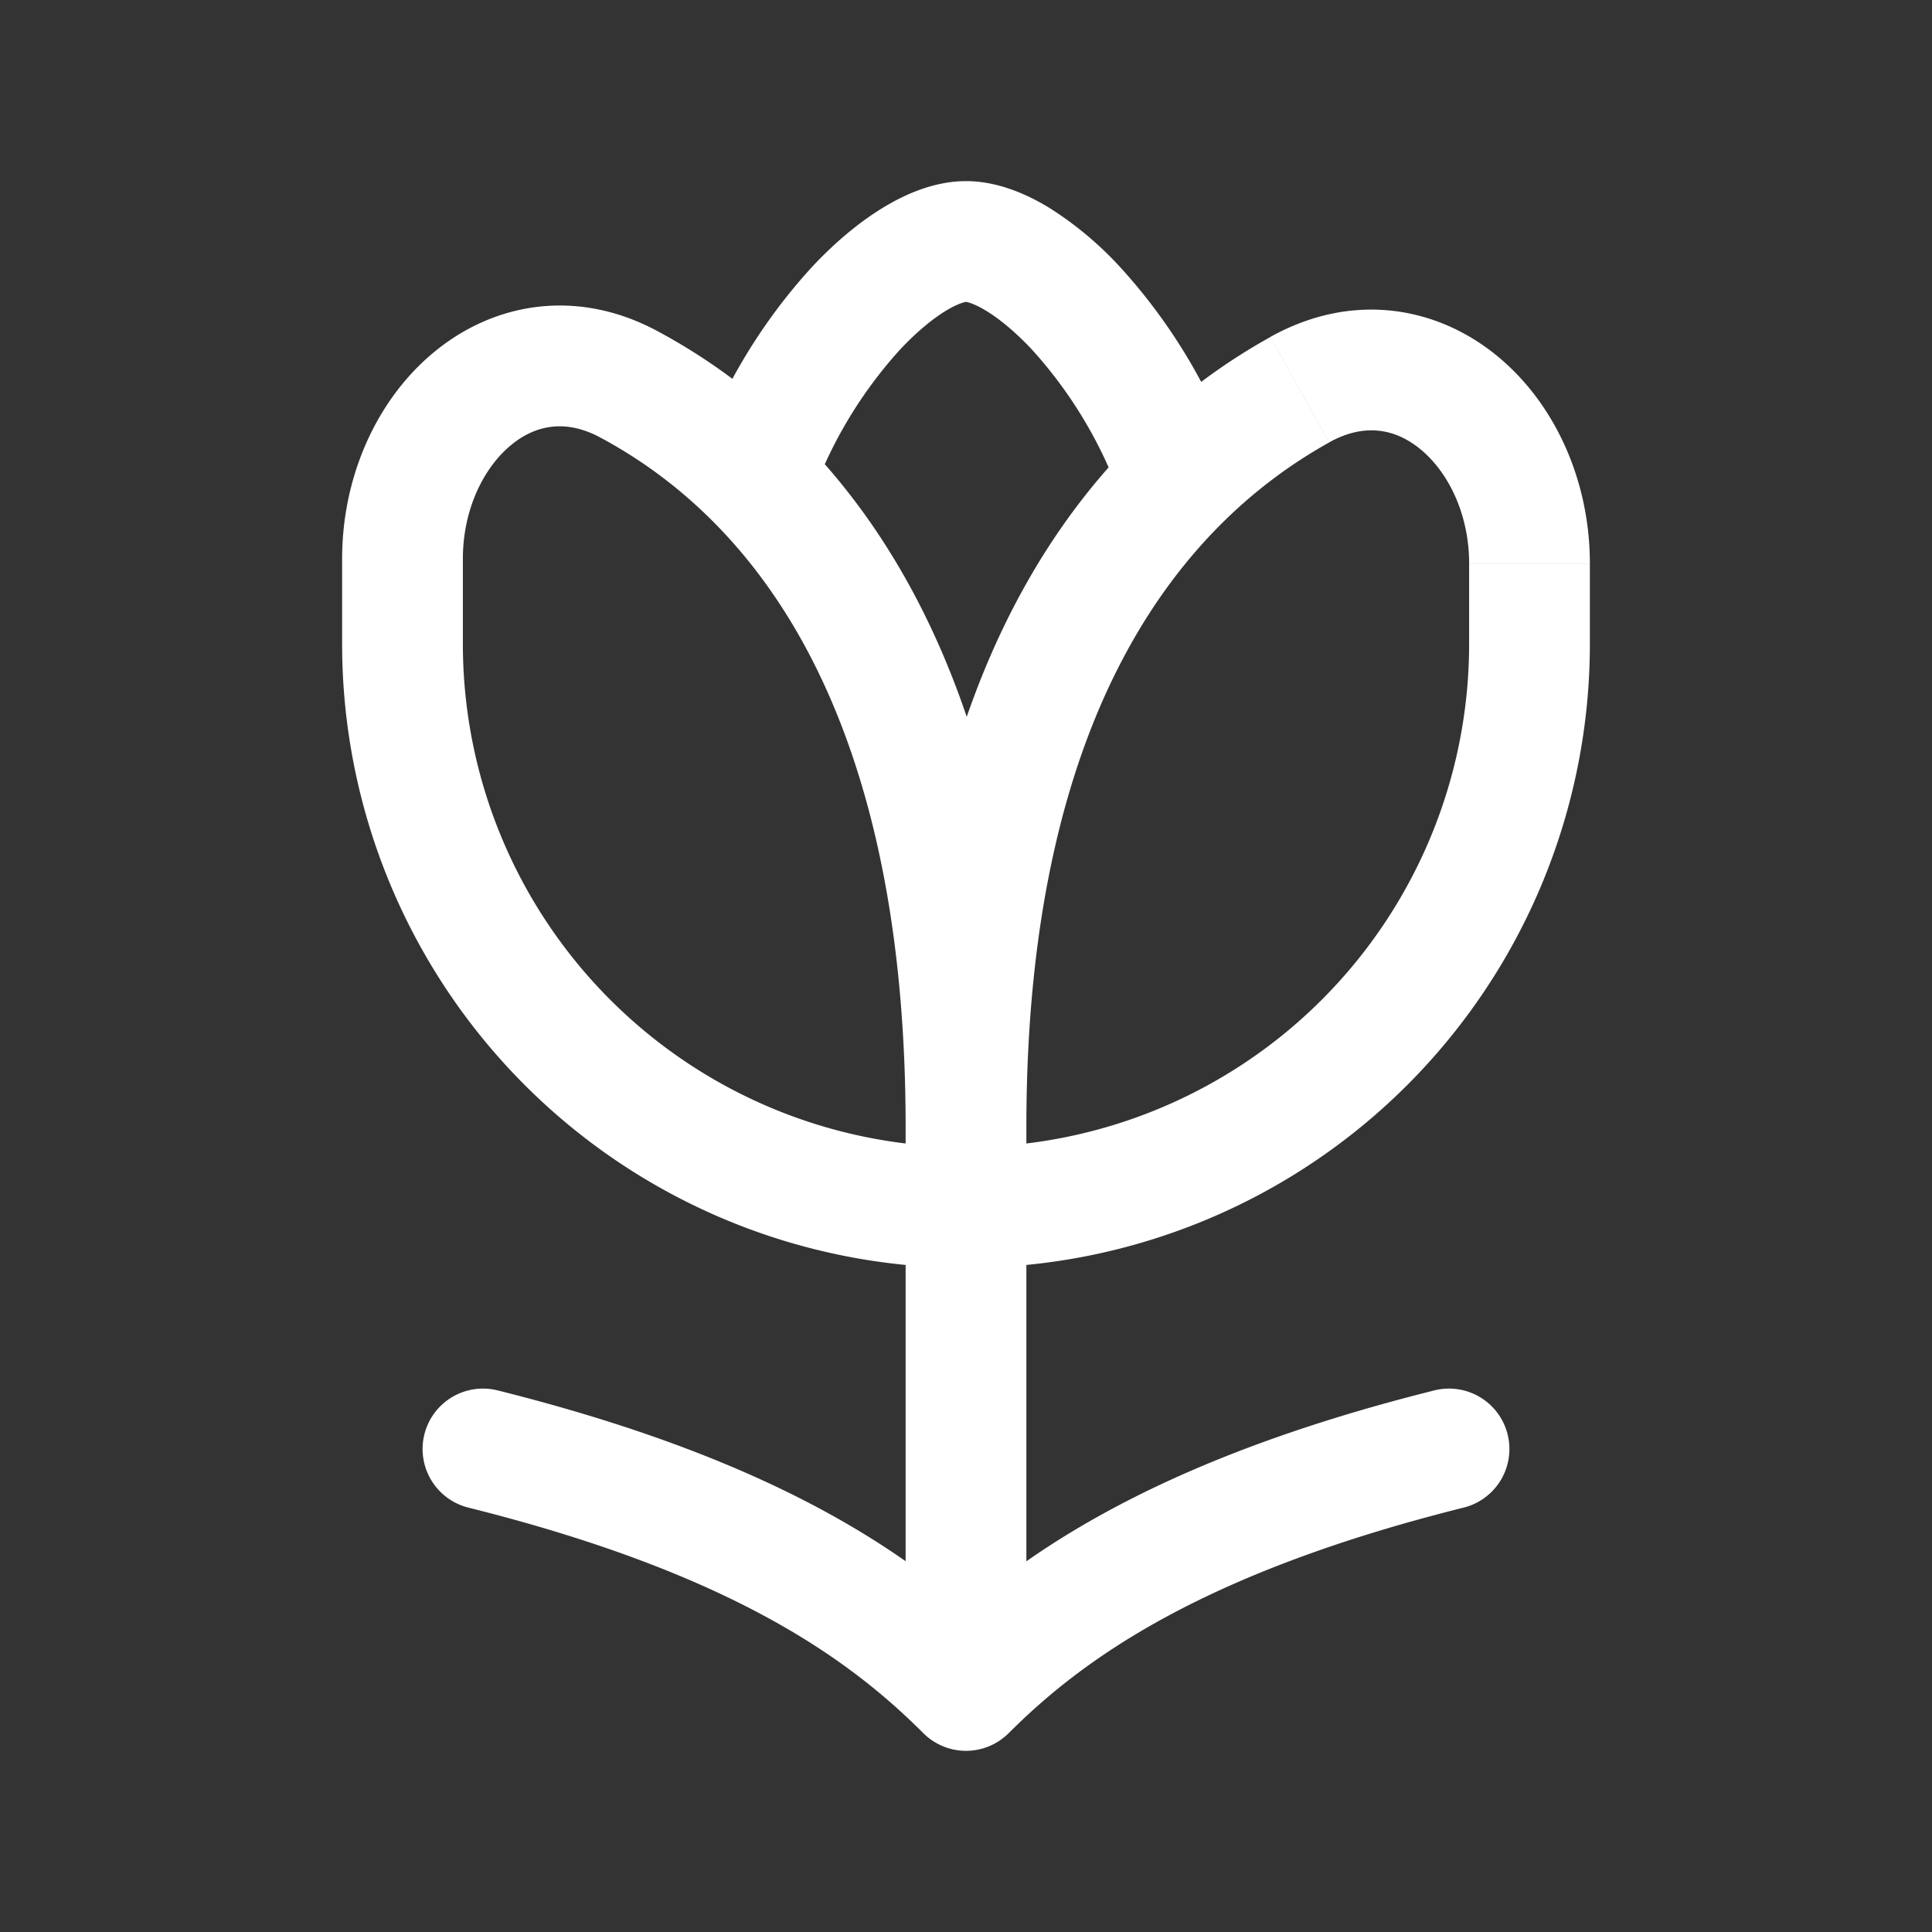 <svg xmlns="http://www.w3.org/2000/svg" width="24" height="24" fill="none"><rect width="100%" height="100%" fill="#333333" stroke="none"/><path fill="#FFFFFF" d="M12.75 12a.75.75 0 0 0-1.5 0zM12 21l-.53.53a.75.75 0 0 0 1.06 0zm-5.818-3.728a.75.75 0 0 0-.364 1.456zm12 1.456a.75.75 0 0 0-.364-1.456zM11.25 14a.75.75 0 0 0 1.5 0zM7.81 4.774l.355-.662zm2.245 1.473a5.496 5.496 0 0 1 1.12-1.898c.211-.226.41-.388.574-.488.176-.107.258-.111.251-.111v-1.5c-.378 0-.736.15-1.031.33-.306.186-.61.444-.891.746a6.992 6.992 0 0 0-1.44 2.427zM12 3.75c-.007 0 .075.004.251.111.164.1.363.262.574.488a5.494 5.494 0 0 1 1.12 1.898l1.416-.494a6.99 6.99 0 0 0-1.439-2.427 4.32 4.32 0 0 0-.89-.746c-.296-.18-.654-.33-1.032-.33zM11.25 12v9h1.5v-9zm1.28 8.47c-1.106-1.107-2.799-2.31-6.348-3.198l-.364 1.456c3.316.828 4.758 1.909 5.652 2.802zm0 1.06c.894-.893 2.354-1.978 5.652-2.802l-.364-1.456c-3.53.883-5.242 2.09-6.348 3.198zM18.25 7v1h1.5V7zM5.75 8V6.942h-1.5V8zm1.707-2.565c.858.46 1.794 1.233 2.521 2.553.73 1.325 1.272 3.24 1.272 6.012h1.5c0-2.966-.58-5.143-1.458-6.736-.88-1.598-2.039-2.569-3.127-3.152zM12.75 14c0-5.384 2.094-7.575 3.762-8.504l-.73-1.31C13.578 5.412 11.25 8.144 11.25 14zm-.75.25A6.25 6.25 0 0 1 5.75 8h-1.5A7.75 7.75 0 0 0 12 15.75zM18.25 8A6.25 6.25 0 0 1 12 14.25v1.5A7.75 7.75 0 0 0 19.75 8zm1.5-1c0-1.03-.435-1.995-1.16-2.585-.754-.614-1.798-.792-2.808-.23l.73 1.31c.438-.243.82-.17 1.13.083.34.277.608.796.608 1.422zm-14-.058c0-.618.26-1.132.595-1.41.304-.253.68-.329 1.112-.097l.708-1.323c-1.008-.54-2.038-.349-2.779.267-.712.591-1.136 1.547-1.136 2.563z"/></svg>